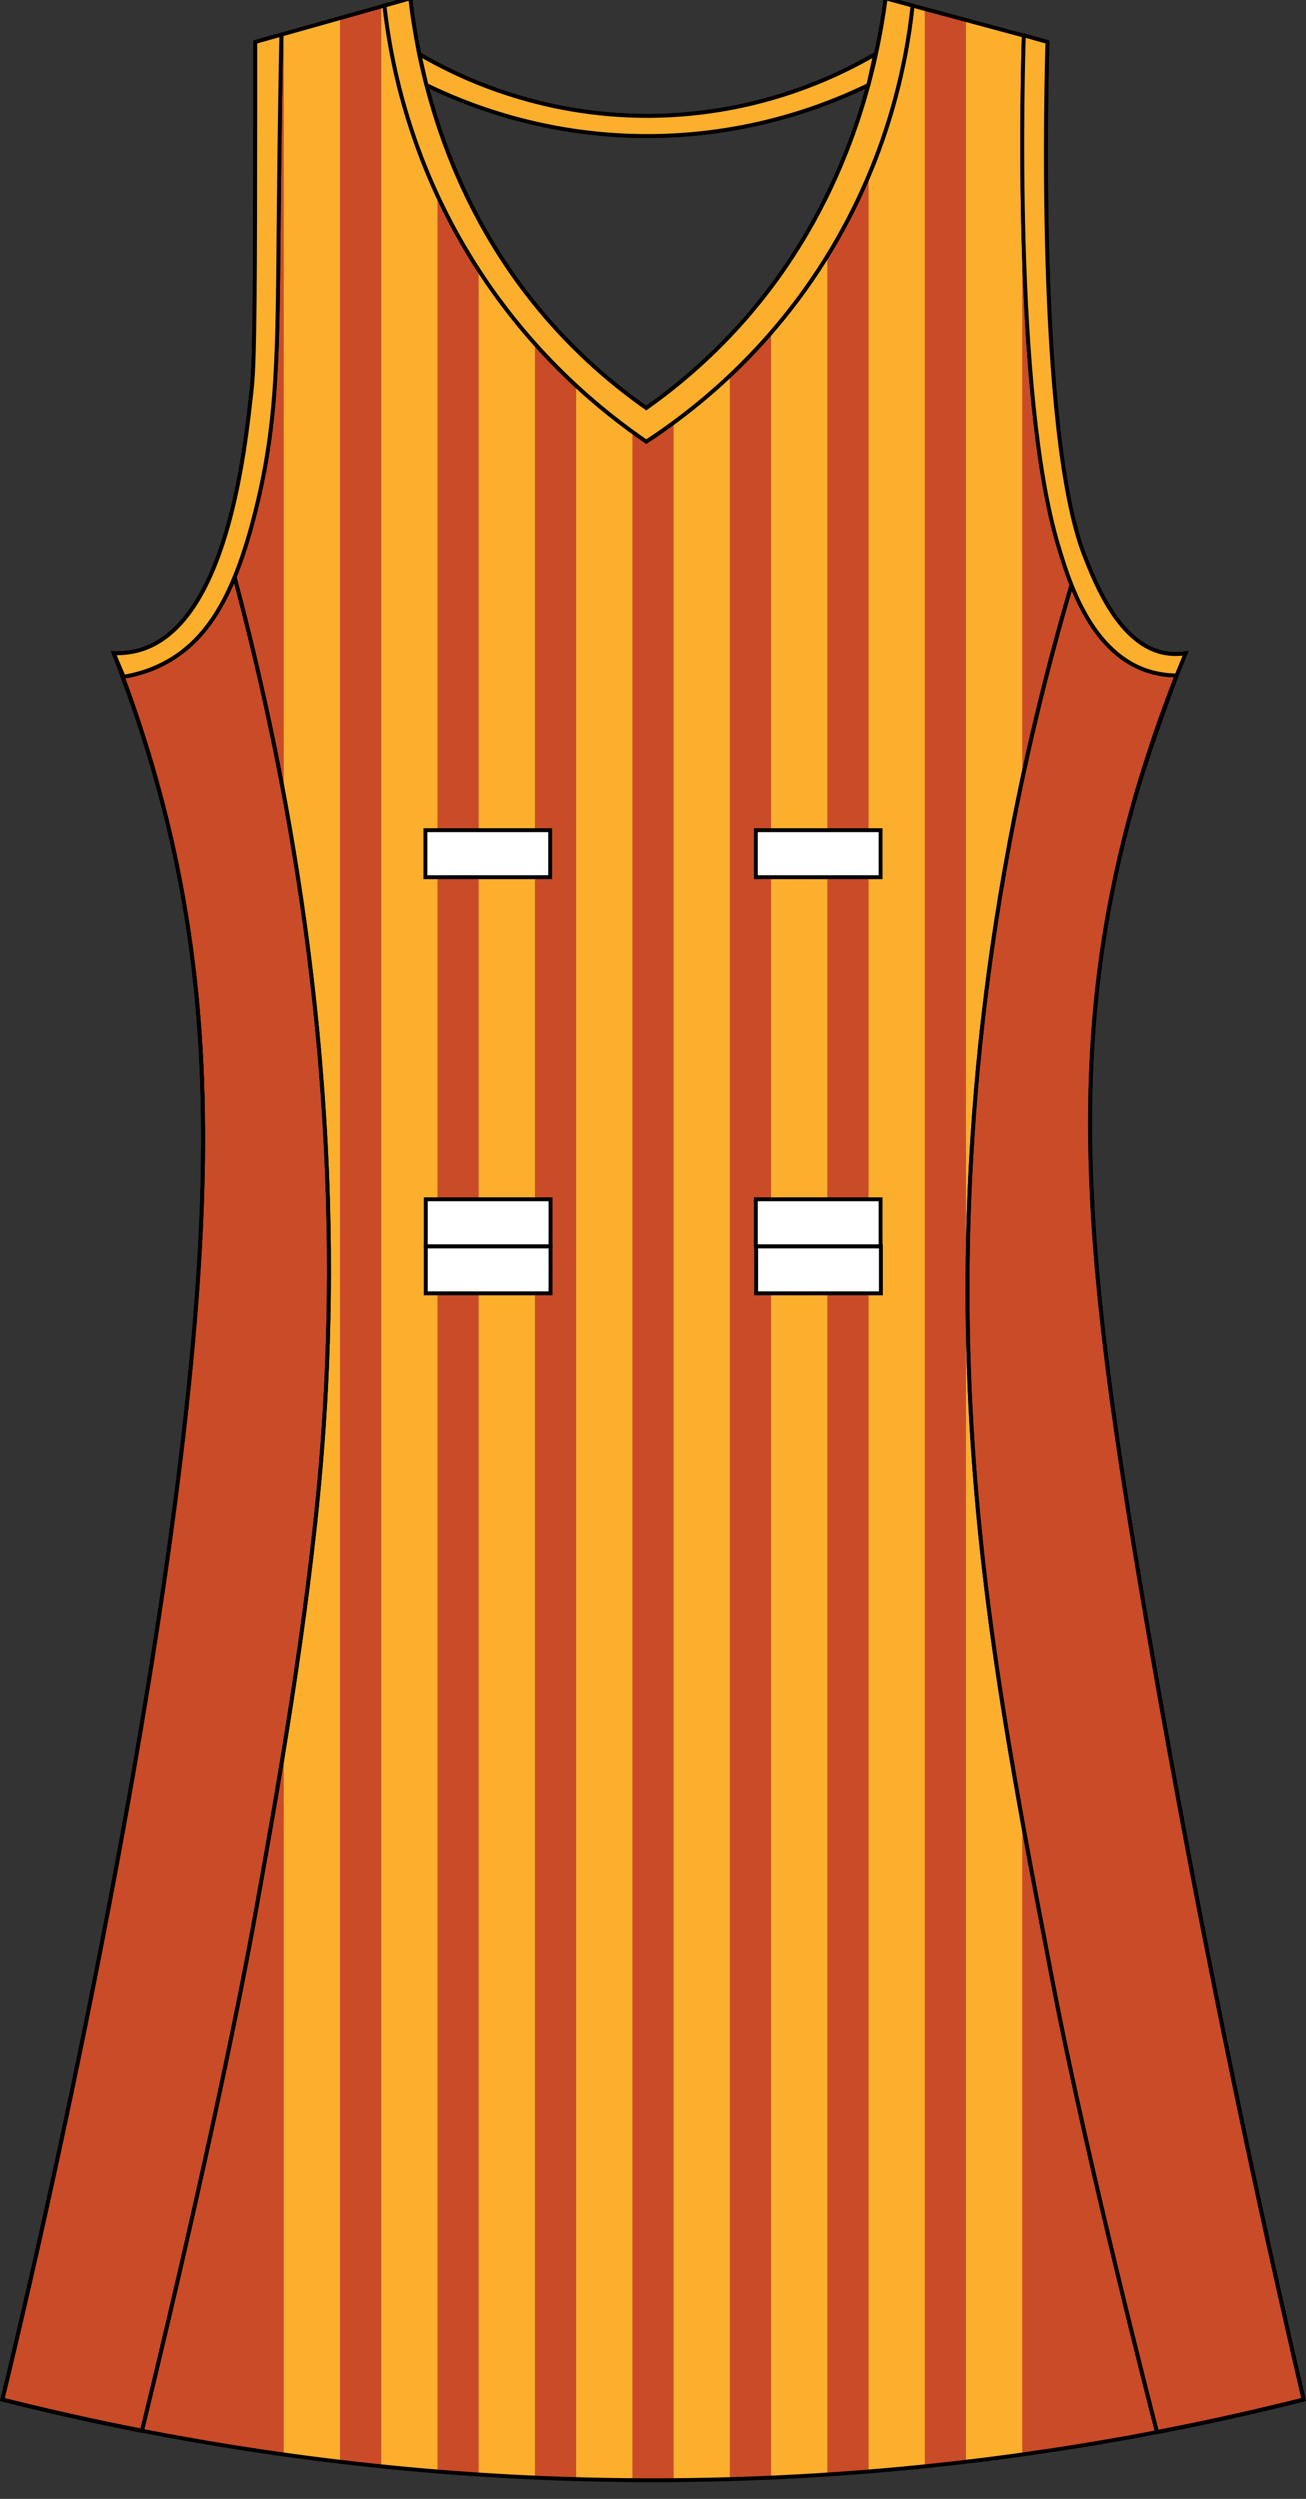 <?xml version="1.0" encoding="utf-8"?>
<!-- Generator: Adobe Illustrator 19.1.0, SVG Export Plug-In . SVG Version: 6.00 Build 0)  -->
<svg version="1.1" id="Layer_1" xmlns="http://www.w3.org/2000/svg" xmlns:xlink="http://www.w3.org/1999/xlink" x="0px" y="0px"
	 viewBox="0 0 335.2 641.14" style="enable-background:new 0 0 335.2 641.14;" xml:space="preserve">
<rect x="0" y="0" width="335.2" height="641.14" fill="#333333" stroke="none"/>
<style type="text/css">
	<![CDATA[
	@font-face{font-family:'codaheavy';src:url('/fonts/coda-heavy-webfont.woff') format('woff')}
	text{font-family:Impact,codaheavy,sans-serif}
	.Colour1.fill{fill:#CA4B28;}
	.Colour2.fill{fill:#FBAF2D;}
	.NeckAndArmTrim.fill{fill:#FBAF2D;stroke:#000000;stroke-miterlimit:10;}
	.SidePanels.fill{fill:#CA4B28;stroke:#000000;stroke-miterlimit:10;}
	.st0{fill:none;stroke:#000000;stroke-miterlimit:10;}
	.st1{fill:#FFFFFF;stroke:#000000;}
	.st2{fill:none;stroke:#000000;stroke-linecap:round;stroke-linejoin:round;}
	]]>
</style>
<path class="Colour1 fill" d="M227.31-0.43c13.84,3.73,27.69,7.47,41.53,11.2c-0.2,6.11-2.97,100.04,9.52,131.83
	c2.79,7.11,9.01,22.96,20.77,24.99c2.22,0.38,4.1,0.18,5.19,0c-3.61,8.64-8.5,21.34-12.98,37.05
	c-18.44,64.65-12.74,119.56,2.6,209.38c10.91,63.87,24.26,131.22,40.67,201.63c-41.5,10.45-96.29,20.11-160.94,20.68
	c-70.25,0.62-129.39-9.69-173.06-20.68c1.82-7.37,42.42-173.22,50.19-286.93c3.36-49.23,0.53-88.05-10.38-127.53
	c-3.93-14.22-8.14-25.75-11.25-33.6c1.64,0.06,4.12-0.01,6.92-0.86c22.03-6.7,26.74-50.39,28.55-67.21
	c0.79-7.29,0.82-28.8,0.87-71.52c0.01-7.27,0-13.26,0-17.23c13.27-3.73,26.54-7.47,39.8-11.2c2.1,17.83,9.02,52.93,36.34,83.58
	c8.08,9.06,16.48,16.1,24.23,21.54c7.76-5.48,16.14-12.52,24.23-21.54C217.47,52.61,224.91,17.75,227.31-0.43z"/>
<path class="Colour2 fill" d="M237.36,632.78c-4.74,0.49-9.55,0.93-14.44,1.33V21.85c2.35-8.7,3.67-16.38,4.44-22.28
	c3.33,0.9,6.67,1.8,10,2.7V632.78z M197.9,73.71v561.98c4.89-0.22,9.69-0.5,14.44-0.81V50.1C208.54,57.89,203.8,65.87,197.9,73.71z
	 M187.33,636.07V86.2c-4.81,5.06-9.69,9.44-14.44,13.24v536.9c0.28,0,0.55,0,0.83,0C178.31,636.3,182.84,636.2,187.33,636.07z
	 M262.37,9.01c-4.81-1.3-9.63-2.6-14.44-3.9v626.49c4.89-0.58,9.73-1.19,14.44-1.85V9.01z M87.27,4.66
	c-4.81,1.36-9.63,2.71-14.44,4.06v621.02c4.72,0.66,9.54,1.29,14.44,1.87V4.66z M122.86,634.89c4.75,0.31,9.57,0.57,14.44,0.79
	V77.96c-5.79-7.17-10.54-14.52-14.44-21.77V634.89z M147.87,636.08c4.76,0.14,9.57,0.22,14.44,0.26V102.06
	c-4.71-3.53-9.59-7.63-14.44-12.42V636.08z M112.29,31.38c-4.14-12.72-6-23.94-6.93-31.81c-2.5,0.7-5.01,1.41-7.51,2.11v631.1
	c4.74,0.49,9.55,0.93,14.44,1.33V31.38z M234.94,641.57h2.42v-0.25C236.55,641.4,235.75,641.49,234.94,641.57z M97.84,641.3v0.27
	h2.67C99.62,641.48,98.73,641.39,97.84,641.3z"/>
<path class="st0" d="M98.67,1.44c1.6,14.33,6.57,41.13,24.8,68.79c14.38,21.83,31.28,35.47,42.4,43.08
	c11.12-7.28,27.93-20.3,42.4-41.36c19.45-28.31,24.43-56.2,25.95-70.51"/>
<path class="st0" d="M72.2,8.89c-0.17,8.88-0.45,24.86-0.65,44.97c-0.34,36.21-0.09,53.84-6.06,77.55
	c-5.05,20.07-11.57,32.6-23.36,38.77c-4,2.09-7.74,3.01-10.38,3.45"/>
<path class="st0" d="M262.78,9.05c-0.25,7.42-2.8,91.78,8.76,130.66c2.66,8.95,8.04,27.05,22.39,32.19
	c3.28,1.17,6.21,1.38,8.06,1.39"/>
<path class="st0" d="M107.61,13.9c8.95,5.23,30.13,15.98,59.12,15.83c28.27-0.15,48.92-10.6,57.87-15.83"/>
<path class="st0" d="M109.45,21.82c10.2,4.97,29.77,12.85,55.56,13.08c27.06,0.24,47.57-8.07,57.87-13.08"/>
<g>
	<rect x="109.19" y="213" class="st1" width="32.02" height="12.06"/>
	<rect x="193.99" y="213" class="st1" width="32.02" height="12.06"/>
	<rect x="194.07" y="319.77" class="st1" width="32.02" height="12.06"/>
	<rect x="109.28" y="319.77" class="st1" width="32.02" height="12.06"/>
	<rect x="109.28" y="307.7" class="st1" width="32.02" height="12.06"/>
	<rect x="193.99" y="307.7" class="st1" width="32.02" height="12.06"/>
</g>
<path class="SidePanels fill" d="M301.69,173.29c-1.86-0.03-4.66-0.28-7.76-1.39c-9.9-3.55-15.54-13.28-18.95-21.91l-0.17,0.72
	c-24,82.05-27.43,149.66-26.31,194.93c1.43,57.56,10.92,106.94,21.63,162.64c9.24,48.05,26.82,115.73,26.82,115.73
	c13.53-2.61,26.1-5.45,37.64-8.36c-16.41-70.41-29.76-137.76-40.67-201.63c-15.34-89.82-21.04-144.73-2.6-209.38
	c3.56-12.47,10.64-31.3,10.66-31.35L301.69,173.29z"/>
<path class="SidePanels fill" d="M31.75,173.63c2.64-0.44,6.39-1.35,10.38-3.45c8.11-4.25,13.72-11.5,18.08-22.13l0.18,0.72
	C86.53,247.44,86.59,325,82.37,375.44c-3.4,40.58-11.35,85.03-16.44,113.46c-9.91,55.37-29.5,134.76-29.5,134.76
	c-12.88-2.52-24.84-5.24-35.83-8c1.82-7.37,42.42-173.22,50.19-286.93c3.36-49.23,0.53-88.05-10.38-127.53
	c-3.02-10.93-6.21-20.27-8.93-27.57L31.75,173.63z"/>
<g>
	<path class="st2" d="M24.45,621.21c0.8,0.17,1.59,0.34,2.4,0.51"/>
	<path class="st2" d="M35.71,185.7c0.05,0.16,0.1,0.32,0.16,0.48"/>
	<path class="st2" d="M29.02,622.17c0.84,0.17,1.67,0.35,2.52,0.52"/>
	<path class="st2" d="M36.86,189.27c-0.33-1.05-0.67-2.08-1-3.09"/>
	<path class="st2" d="M34.61,182.44c0.07,0.21,0.14,0.42,0.21,0.63"/>
	<path class="st2" d="M19.92,620.22c0.78,0.17,1.54,0.34,2.33,0.51"/>
	<path class="st2" d="M36.86,189.27c0.08,0.25,0.16,0.5,0.24,0.75"/>
	<path class="st2" d="M15.47,619.22c0.76,0.17,1.51,0.35,2.28,0.52"/>
	<path class="st2" d="M40.4,201.2c-0.34-1.22-0.68-2.41-1.02-3.59"/>
	<path class="st2" d="M330.44,616.69c-0.46,0.11-0.94,0.23-1.41,0.34"/>
	<path class="st2" d="M320.1,550.56c1.82,8.56,3.68,17.16,5.59,25.82"/>
	<path class="st2" d="M326.18,617.72c-0.55,0.13-1.11,0.26-1.67,0.39"/>
	<path class="st2" d="M11.28,618.25c0.68,0.16,1.35,0.32,2.04,0.48"/>
	<path class="st2" d="M317.39,619.75c-0.63,0.14-1.26,0.28-1.89,0.42"/>
	<path class="st2" d="M321.84,618.74c-0.6,0.14-1.22,0.28-1.82,0.42"/>
	<path class="st2" d="M312.2,512.39c2.53,12.61,5.16,25.33,7.89,38.17"/>
	<path class="st2" d="M293.93,414.03c2.04,11.98,4.18,24.07,6.4,36.29"/>
	<path class="st2" d="M291.34,204.65c0.13-0.45,0.26-0.89,0.39-1.33"/>
	<path class="st2" d="M302.58,462.58c2.28,12.3,4.65,24.71,7.12,37.24"/>
	<path class="st2" d="M33.71,623.12c0.87,0.17,1.73,0.35,2.6,0.52"/>
	<path class="st2" d="M38.04,193.05c0.03,0.11,0.07,0.22,0.1,0.33"/>
	<path class="st2" d="M52.07,285.28c-0.04-2.74-0.11-5.45-0.21-8.13"/>
	<path class="st2" d="M29.02,622.17c-0.72-0.15-1.45-0.3-2.17-0.45"/>
	<path class="st2" d="M51.49,269.16c0.15,2.64,0.28,5.3,0.37,7.99"/>
	<path class="st2" d="M24.45,621.21c-0.73-0.16-1.47-0.31-2.2-0.47"/>
	<path class="st2" d="M33.71,623.12c-0.72-0.14-1.45-0.29-2.17-0.43"/>
	<path class="st2" d="M36.43,623.66c-0.04-0.01-0.08-0.02-0.12-0.02"/>
	<path class="st2" d="M50.95,261.3c0.21,2.6,0.39,5.22,0.54,7.86"/>
	<path class="st2" d="M32.45,176.29c-0.31-0.85-0.61-1.68-0.91-2.48"/>
	<path class="st2" d="M35.71,185.7c-0.3-0.9-0.59-1.77-0.88-2.63"/>
	<path class="st2" d="M34.61,182.44c-0.33-0.95-0.65-1.89-0.97-2.79"/>
	<path class="st2" d="M0.6,615.66c1.37,0.34,2.75,0.69,4.15,1.03"/>
	<path class="st2" d="M312.85,620.75c-0.64,0.14-1.28,0.28-1.93,0.42"/>
	<path class="st2" d="M6.85,617.2c0.71,0.17,1.42,0.34,2.14,0.52"/>
	<path class="st2" d="M6.85,617.2c-0.7-0.17-1.41-0.34-2.1-0.51"/>
	<path class="st2" d="M49.83,249.72c0.44,3.82,0.81,7.68,1.12,11.58"/>
	<path class="st2" d="M39.15,196.78c0.08,0.27,0.16,0.55,0.24,0.83"/>
	<path class="st2" d="M19.92,620.22c-0.73-0.16-1.46-0.32-2.18-0.48"/>
	<path class="st2" d="M15.47,619.22c-0.72-0.16-1.44-0.33-2.15-0.49"/>
	<path class="st2" d="M11.28,618.25c-0.77-0.18-1.54-0.36-2.3-0.54"/>
	<path class="st2" d="M301.97,173.37c0.83-2.08,1.61-4.02,2.35-5.77c-1.09,0.18-2.97,0.38-5.19,0
		c-11.75-2.03-17.97-17.87-20.77-24.99c-12.49-31.8-9.72-125.72-9.52-131.83c-13.84-3.73-27.69-7.47-41.53-11.2
		c-2.39,18.18-9.83,53.04-37.21,83.58c-8.08,9.02-16.47,16.06-24.23,21.54c-7.75-5.44-16.15-12.48-24.23-21.54
		C114.32,52.5,107.4,17.4,105.3-0.43C92.03,3.3,78.77,7.04,65.5,10.77c0,3.97,0.01,9.96,0,17.23c-0.04,42.72-0.08,64.23-0.87,71.52
		c-1.81,16.82-6.52,60.5-28.55,67.21c-2.8,0.85-5.28,0.93-6.92,0.86c0.74,1.87,1.54,3.95,2.39,6.22"/>
	<path class="st2" d="M301.97,173.37c-3.12,7.87-6.78,18.01-10.24,29.95"/>
	<path class="st2" d="M33.46,179.12c-0.28-0.8-0.56-1.58-0.83-2.34"/>
	<path class="st2" d="M326.18,617.72c0.96-0.23,1.91-0.46,2.86-0.69"/>
	<path class="st2" d="M303.36,622.74c0.98-0.2,1.95-0.4,2.91-0.6"/>
	<path class="st2" d="M298.26,623.76c1.1-0.21,2.21-0.43,3.3-0.65"/>
	<path class="st2" d="M296.96,624.01c0.43-0.08,0.86-0.17,1.3-0.25"/>
	<path class="st2" d="M312.85,620.75c0.89-0.19,1.77-0.39,2.65-0.58"/>
	<path class="st2" d="M330.44,616.69c1.4-0.34,2.79-0.69,4.16-1.03"/>
	<path class="st2" d="M317.39,619.75c0.88-0.2,1.75-0.4,2.62-0.59"/>
	<path class="st2" d="M308.19,621.75c0.91-0.19,1.83-0.38,2.73-0.58"/>
	<path class="st2" d="M321.84,618.74c0.9-0.21,1.78-0.42,2.67-0.63"/>
	<path class="st2" d="M308.19,621.75c-0.64,0.13-1.27,0.27-1.91,0.4"/>
	<path class="st2" d="M33.46,179.12c0.06,0.17,0.12,0.35,0.18,0.52"/>
	<path class="st2" d="M38.04,193.05c-0.31-1.03-0.63-2.04-0.94-3.03"/>
	<path class="st2" d="M32.45,176.29c0.06,0.16,0.12,0.33,0.18,0.49"/>
	<path class="st2" d="M39.15,196.78c-0.34-1.15-0.67-2.29-1.01-3.4"/>
	<path class="st2" d="M52.09,297.79c0.04-2.83,0.04-5.62,0.03-8.39"/>
	<path class="st2" d="M303.36,622.74c-0.6,0.12-1.2,0.24-1.81,0.37"/>
	<path class="st2" d="M296.96,624.01c-35.1,6.76-76.63,11.91-123.3,12.32c-52.58,0.47-98.93-5.19-137.23-12.68"/>
	<path class="st2" d="M329.04,617.03c0.47-0.11,0.94-0.23,1.41-0.34"/>
	<path class="st2" d="M325.69,576.38c-1.91-8.66-3.77-17.26-5.59-25.82"/>
	<path class="st2" d="M291.72,203.31c-0.13,0.45-0.26,0.9-0.39,1.33"/>
	<path class="st2" d="M301.97,173.37c-0.44,1.18-6.71,17.94-10.24,29.95"/>
	<path class="st2" d="M301.97,173.37c0.02-0.04,0.03-0.07,0.03-0.07l-0.3,0c-1.86-0.03-4.66-0.28-7.76-1.39
		c-9.9-3.55-15.54-13.28-18.95-21.91l-0.17,0.72c-24,82.05-27.43,149.66-26.31,194.93c1.43,57.56,10.92,106.94,21.63,162.64
		c9.23,48.03,26.81,115.67,26.82,115.73"/>
	<path class="st2" d="M309.7,499.82c-2.47-12.53-4.84-24.95-7.12-37.24"/>
	<path class="st2" d="M320.1,550.56c-2.73-12.84-5.36-25.56-7.89-38.17"/>
	<path class="st2" d="M306.28,622.15c-0.96,0.2-1.94,0.4-2.91,0.6"/>
	<path class="st2" d="M334.6,615.66c-1.37,0.35-2.76,0.69-4.16,1.03"/>
	<path class="st2" d="M301.56,623.11c-1.09,0.22-2.19,0.43-3.3,0.65"/>
	<path class="st2" d="M296.96,624.01L296.96,624.01c0.44-0.08,0.86-0.17,1.3-0.25"/>
	<path class="st2" d="M293.93,414.03c2.04,11.98,4.18,24.07,6.4,36.29"/>
	<path class="st2" d="M329.04,617.03c-0.95,0.23-1.9,0.46-2.86,0.69"/>
	<path class="st2" d="M324.51,618.11c-0.89,0.21-1.77,0.42-2.67,0.63"/>
	<path class="st2" d="M301.56,623.11c0.61-0.12,1.21-0.24,1.81-0.37"/>
	<path class="st2" d="M320.01,619.16c-0.87,0.2-1.74,0.4-2.62,0.59"/>
	<path class="st2" d="M315.5,620.17c-0.88,0.19-1.76,0.39-2.65,0.58"/>
	<path class="st2" d="M310.92,621.17c-0.9,0.19-1.82,0.39-2.73,0.58"/>
	<path class="st2" d="M310.92,621.17c0.65-0.14,1.29-0.28,1.93-0.42"/>
	<path class="st2" d="M315.5,620.17c0.63-0.14,1.26-0.28,1.89-0.42"/>
	<path class="st2" d="M320.01,619.16c0.61-0.14,1.22-0.28,1.82-0.42"/>
	<path class="st2" d="M306.28,622.15c0.64-0.13,1.27-0.27,1.91-0.4"/>
	<path class="st2" d="M324.51,618.11c0.56-0.13,1.12-0.26,1.67-0.39"/>
	<path class="st2" d="M334.6,615.66c-3.08-13.2-6.04-26.29-8.91-39.28"/>
	<path class="st2" d="M302.58,462.58c-0.76-4.1-1.51-8.18-2.25-12.26"/>
	<path class="st2" d="M291.34,204.65c-18.44,64.65-12.74,119.56,2.6,209.38"/>
	<path class="st2" d="M312.2,512.39c-0.84-4.2-1.68-8.39-2.5-12.57"/>
	<path class="st2" d="M51.49,269.16c-0.15-2.64-0.33-5.26-0.54-7.86"/>
	<path class="st2" d="M39.39,197.6c-0.08-0.28-0.16-0.55-0.24-0.83"/>
	<path class="st2" d="M50.95,261.3c-0.31-3.9-0.68-7.75-1.12-11.58"/>
	<path class="st2" d="M31.54,173.82c0.3,0.8,0.6,1.63,0.91,2.48"/>
	<path class="st2" d="M51.86,277.15c-0.1-2.69-0.22-5.35-0.37-7.99"/>
	<path class="st2" d="M33.65,179.64c0.32,0.91,0.64,1.84,0.97,2.79"/>
	<path class="st2" d="M32.63,176.78c0.27,0.76,0.55,1.54,0.83,2.34"/>
	<path class="st2" d="M35.87,186.18c0.33,1.01,0.66,2.04,1,3.09"/>
	<path class="st2" d="M34.83,183.07c0.29,0.86,0.59,1.74,0.88,2.63"/>
	<path class="st2" d="M37.1,190.02c0.31,0.99,0.63,2,0.94,3.03"/>
	<path class="st2" d="M52.07,285.28c-0.04-2.74-0.11-5.45-0.21-8.13"/>
	<path class="st2" d="M39.39,197.6c0.34,1.18,0.68,2.37,1.02,3.59"/>
	<path class="st2" d="M38.14,193.38c0.34,1.11,0.67,2.25,1.01,3.4"/>
	<path class="st2" d="M13.32,618.73c0.71,0.16,1.43,0.33,2.15,0.49"/>
	<path class="st2" d="M22.25,620.73c0.73,0.16,1.47,0.31,2.2,0.47"/>
	<path class="st2" d="M8.99,617.71c-0.72-0.17-1.42-0.34-2.14-0.52"/>
	<path class="st2" d="M17.75,619.74c0.72,0.16,1.45,0.32,2.18,0.48"/>
	<path class="st2" d="M4.75,616.69c0.69,0.17,1.4,0.34,2.1,0.51"/>
	<path class="st2" d="M0.6,615.66c1.37,0.34,2.75,0.69,4.15,1.03"/>
	<path class="st2" d="M8.99,617.71c0.76,0.18,1.53,0.36,2.3,0.54"/>
	<path class="st2" d="M52.09,297.79c0.04-2.83,0.04-5.62,0.03-8.39"/>
	<path class="st2" d="M31.54,173.82c-0.02-0.06-0.05-0.13-0.07-0.19l0.28,0c2.64-0.44,6.39-1.35,10.38-3.45
		c8.11-4.25,13.72-11.5,18.08-22.13l0.18,0.72C86.53,247.44,86.59,325,82.37,375.44c-3.4,40.58-11.35,85.03-16.44,113.46
		c-9.91,55.36-29.49,134.73-29.5,134.76"/>
	<path class="st2" d="M36.31,623.64c0.04,0.01,0.08,0.02,0.12,0.02l0,0"/>
	<path class="st2" d="M26.85,621.72c0.72,0.15,1.44,0.3,2.17,0.45"/>
	<path class="st2" d="M31.54,622.69c0.72,0.15,1.45,0.29,2.17,0.43"/>
	<path class="st2" d="M17.75,619.74c-0.77-0.17-1.52-0.35-2.28-0.52"/>
	<path class="st2" d="M34.83,183.07c-0.07-0.21-0.14-0.42-0.21-0.63"/>
	<path class="st2" d="M33.65,179.64c-0.06-0.18-0.12-0.35-0.18-0.52"/>
	<path class="st2" d="M35.87,186.18c-0.05-0.16-0.1-0.32-0.16-0.48"/>
	<path class="st2" d="M37.1,190.02c-0.08-0.25-0.16-0.5-0.24-0.75"/>
	<path class="st2" d="M13.32,618.73c-0.69-0.16-1.36-0.32-2.04-0.48"/>
	<path class="st2" d="M32.63,176.78c-0.06-0.16-0.12-0.33-0.18-0.49"/>
	<path class="st2" d="M38.14,193.38c-0.03-0.11-0.07-0.22-0.1-0.33"/>
	<path class="st2" d="M36.31,623.64c-0.88-0.17-1.74-0.35-2.6-0.52"/>
	<path class="st2" d="M22.25,620.73c-0.78-0.17-1.55-0.34-2.33-0.51"/>
	<path class="st2" d="M31.54,622.69c-0.85-0.17-1.68-0.35-2.52-0.52"/>
	<path class="st2" d="M26.85,621.72c-0.81-0.17-1.6-0.34-2.4-0.51"/>
	<path class="st2" d="M52.09,297.79c-0.12,9.89-0.56,20.16-1.3,30.93C43.02,442.43,2.42,608.29,0.6,615.66"/>
	<path class="st2" d="M52.07,285.28c0.02,1.37,0.04,2.74,0.05,4.13"/>
	<path class="st2" d="M49.83,249.72c-1.89-16.56-4.99-32.49-9.43-48.53"/>
</g>
<path class="NeckAndArmTrim fill" d="M234.22,1.44c-1.53,14.31-6.5,42.2-25.95,70.51c-14.47,21.06-31.28,34.08-42.4,41.36
	c-11.12-7.62-28.01-21.25-42.4-43.08c-18.23-27.66-23.2-54.46-24.8-68.79l6.63-1.87c2.1,17.83,9.02,52.93,36.34,83.58
	c8.08,9.06,16.48,16.1,24.23,21.54c7.76-5.48,16.14-12.52,24.23-21.54c27.38-30.54,34.82-65.4,37.21-83.58L234.22,1.44z"/>
<path class="NeckAndArmTrim fill" d="M31.75,173.63c2.64-0.44,6.39-1.35,10.38-3.45C53.93,164,60.45,151.47,65.5,131.4
	c5.97-23.71,5.71-41.34,6.06-77.55c0.19-20.11,0.47-36.09,0.65-44.97l-6.7,1.89c0,3.97,0.01,9.96,0,17.23
	c-0.04,42.72-0.08,64.23-0.87,71.52c-1.81,16.82-6.52,60.5-28.55,67.21c-2.8,0.85-5.28,0.93-6.92,0.86L31.75,173.63z"/>
<path class="NeckAndArmTrim fill" d="M301.99,173.3c-1.85-0.01-4.78-0.22-8.06-1.39c-14.35-5.14-19.73-23.24-22.39-32.19
	c-11.56-38.88-9.01-123.24-8.76-130.66l6.06,1.72c-0.2,6.11-2.97,100.04,9.52,131.83c2.79,7.11,9.01,22.96,20.77,24.99
	c2.22,0.38,4.1,0.18,5.19,0L301.99,173.3z"/>
<path class="NeckAndArmTrim fill" d="M109.45,21.82c10.2,4.97,29.77,12.85,55.56,13.08c27.06,0.24,47.57-8.07,57.87-13.08l1.74-7.91
	c-8.95,5.23-29.6,15.67-57.87,15.83c-28.99,0.16-50.17-10.6-59.12-15.83L109.45,21.82z"/>
<g id="FBodyLogos"></g>
</svg>
